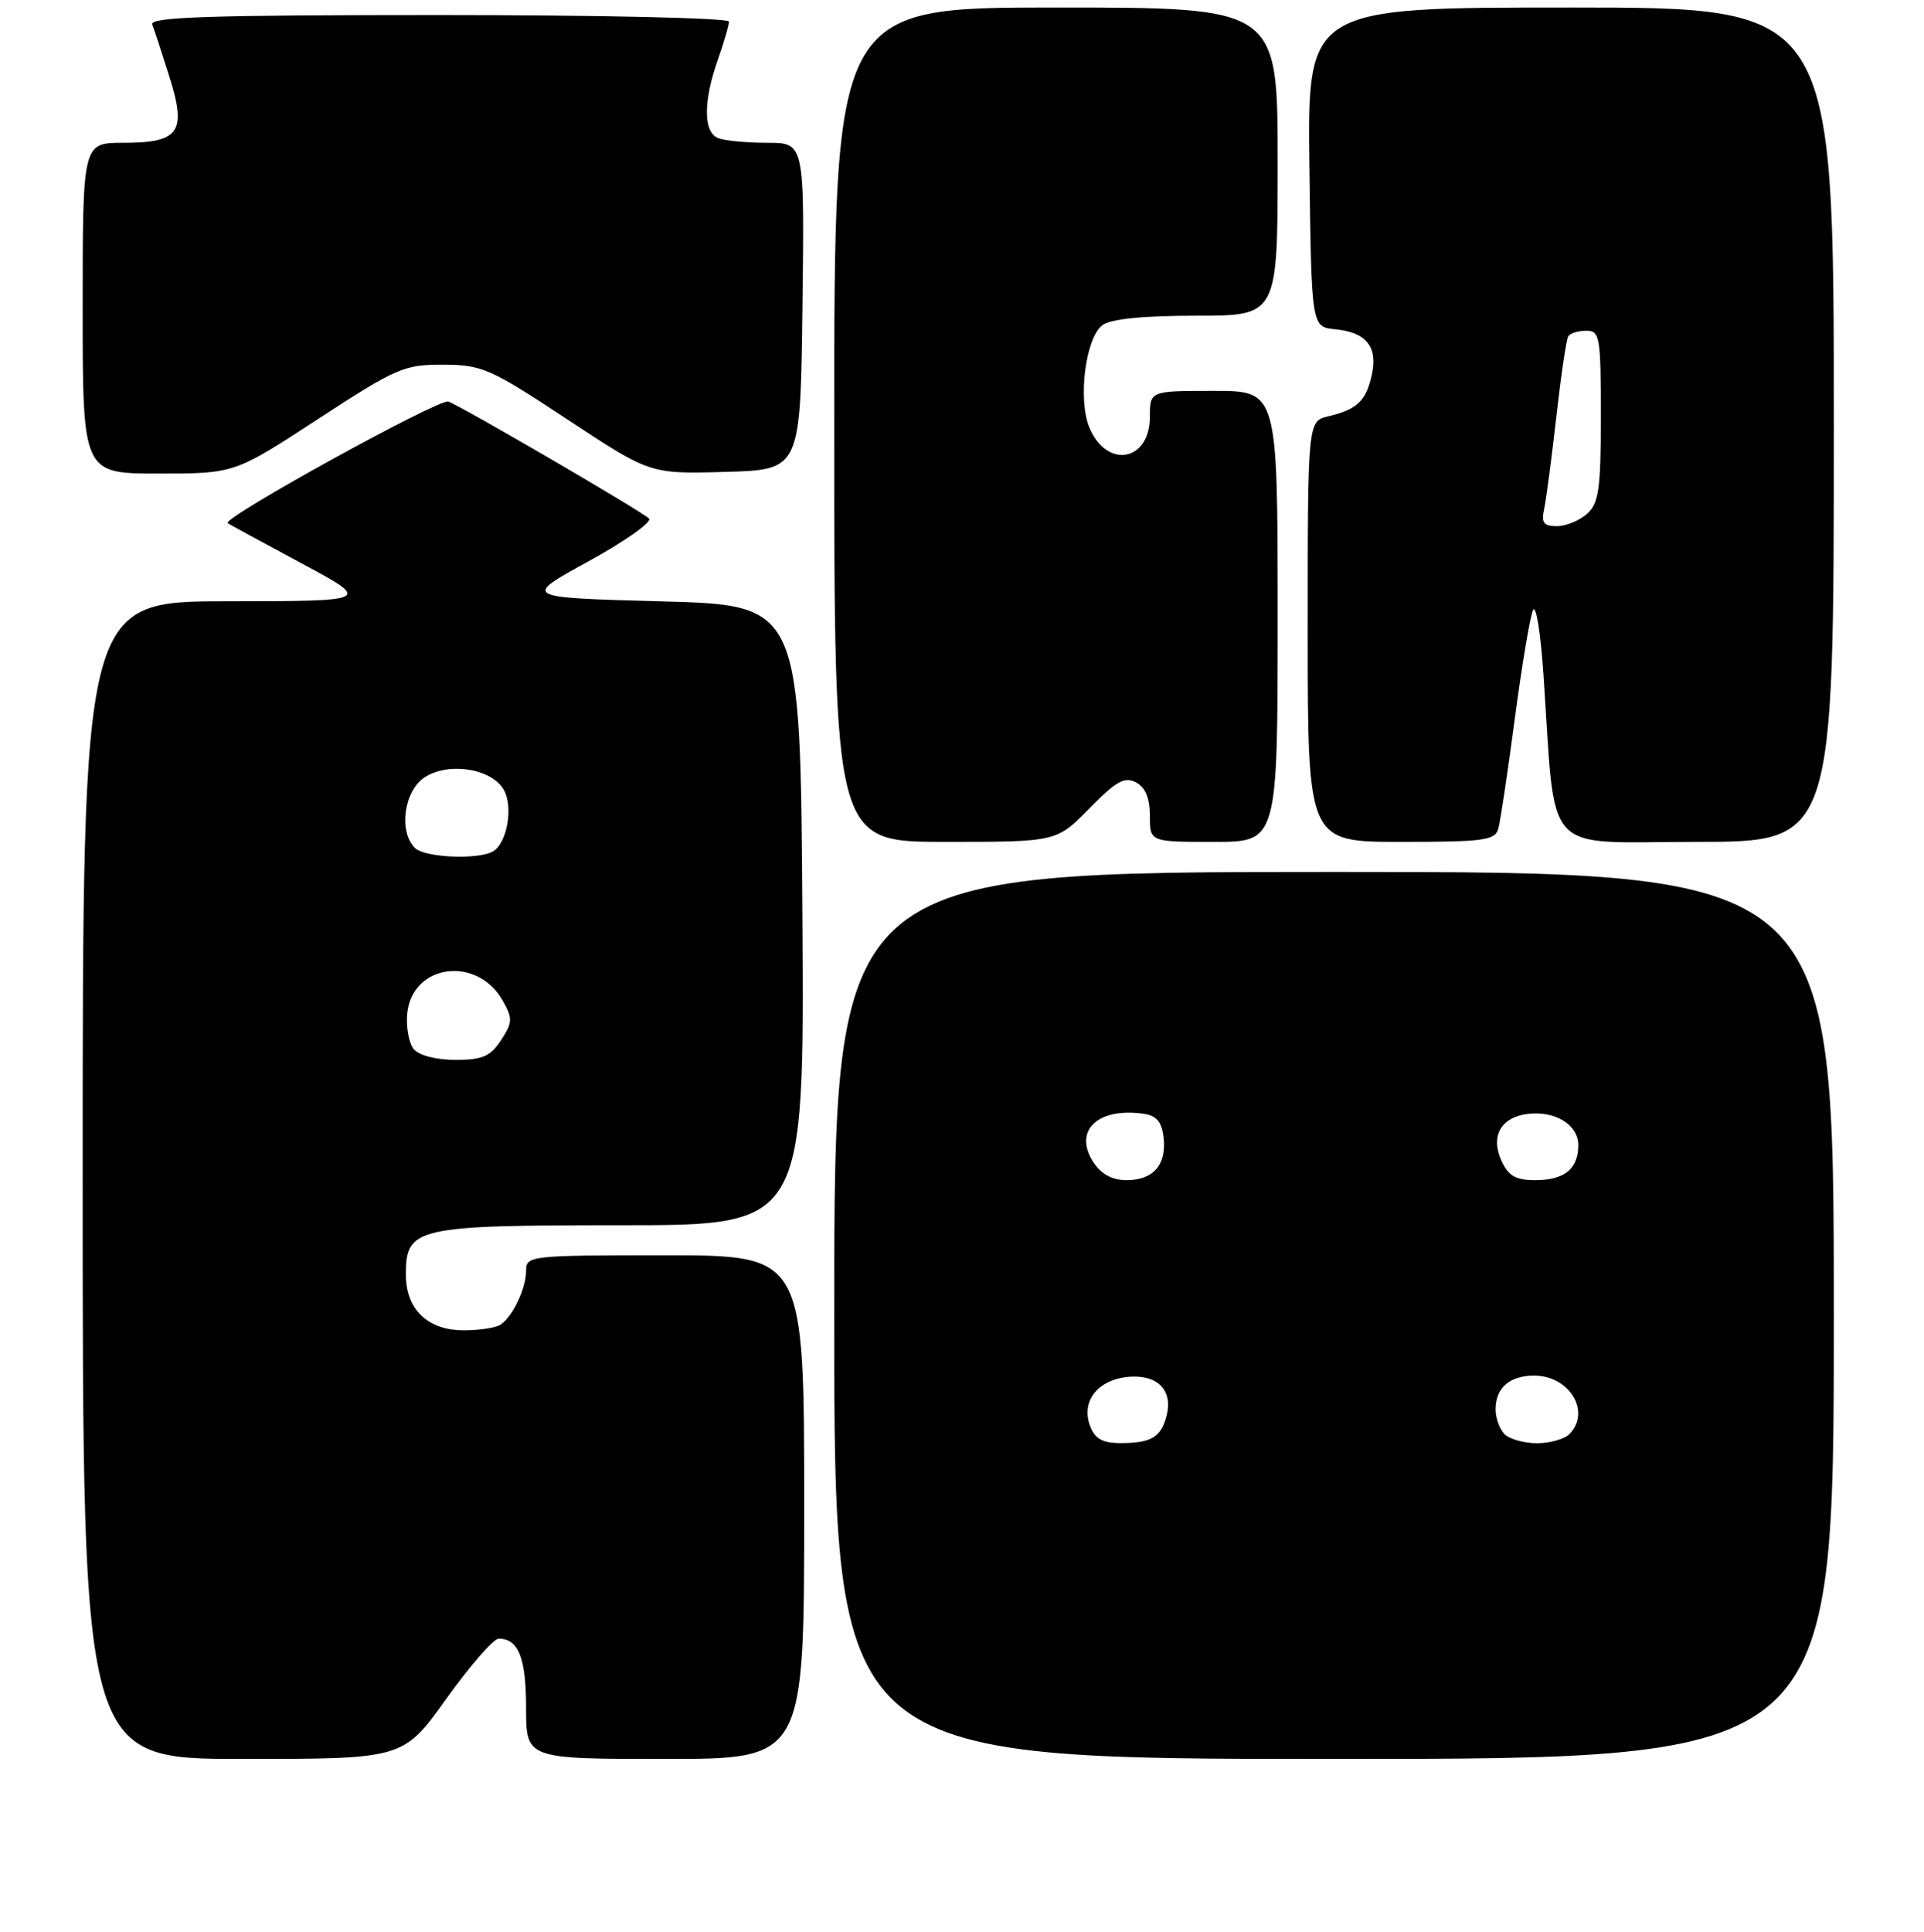 <?xml version="1.0" encoding="UTF-8" standalone="no"?>
<!DOCTYPE svg PUBLIC "-//W3C//DTD SVG 1.1//EN" "http://www.w3.org/Graphics/SVG/1.1/DTD/svg11.dtd" >
<svg xmlns="http://www.w3.org/2000/svg" xmlns:xlink="http://www.w3.org/1999/xlink" version="1.1" viewBox="0 0 256 257">
 <g >
 <path fill="currentColor"
d=" M 59.38 226.00 C 62.53 221.60 65.67 218.00 66.35 218.00 C 68.99 218.00 70.00 220.55 70.00 227.20 C 70.00 234.00 70.00 234.00 88.50 234.00 C 107.00 234.00 107.00 234.00 107.00 200.50 C 107.00 167.00 107.00 167.00 88.50 167.00 C 70.47 167.00 70.00 167.05 70.00 169.07 C 70.00 171.42 68.23 175.14 66.60 176.23 C 66.00 176.64 63.81 176.98 61.75 176.98 C 56.92 177.00 54.00 174.21 54.00 169.56 C 54.00 163.29 55.26 163.00 82.73 163.00 C 107.02 163.00 107.02 163.00 106.76 121.75 C 106.50 80.50 106.50 80.50 88.00 80.00 C 69.50 79.50 69.50 79.50 78.35 74.65 C 83.21 71.98 86.81 69.43 86.35 68.98 C 85.28 67.96 61.66 54.19 59.66 53.42 C 58.47 52.97 29.51 68.92 30.29 69.60 C 30.41 69.70 34.77 72.07 40.00 74.88 C 49.50 79.97 49.50 79.97 30.25 79.99 C 11.00 80.00 11.00 80.00 11.00 157.00 C 11.00 234.00 11.00 234.00 32.32 234.00 C 53.65 234.00 53.65 234.00 59.38 226.00 Z  M 244.00 175.00 C 244.00 116.00 244.00 116.00 177.50 116.00 C 111.00 116.00 111.00 116.00 111.00 175.00 C 111.00 234.00 111.00 234.00 177.50 234.00 C 244.00 234.00 244.00 234.00 244.00 175.00 Z  M 144.95 107.55 C 148.52 103.91 149.65 103.28 151.16 104.09 C 152.40 104.75 153.00 106.19 153.00 108.54 C 153.00 112.00 153.00 112.00 161.50 112.00 C 170.00 112.00 170.00 112.00 170.00 82.00 C 170.00 52.00 170.00 52.00 161.50 52.00 C 153.00 52.00 153.00 52.00 153.00 55.45 C 153.00 61.40 147.25 62.42 144.95 56.88 C 143.39 53.11 144.44 44.93 146.70 43.25 C 147.80 42.43 152.11 42.00 159.19 42.00 C 170.00 42.00 170.00 42.00 170.00 21.50 C 170.00 1.00 170.00 1.00 140.50 1.00 C 111.00 1.00 111.00 1.00 111.00 56.50 C 111.00 112.00 111.00 112.00 125.79 112.00 C 140.58 112.00 140.58 112.00 144.95 107.55 Z  M 199.36 110.25 C 199.63 109.29 200.63 102.65 201.57 95.50 C 202.52 88.35 203.61 81.89 203.99 81.15 C 204.38 80.41 204.99 84.23 205.36 89.65 C 207.05 114.32 204.94 112.00 225.64 112.00 C 244.00 112.00 244.00 112.00 244.00 56.50 C 244.00 1.00 244.00 1.00 208.98 1.00 C 173.96 1.00 173.96 1.00 174.23 22.25 C 174.50 43.50 174.50 43.50 177.68 43.81 C 181.80 44.21 183.35 46.14 182.52 49.89 C 181.77 53.33 180.57 54.47 176.75 55.38 C 174.00 56.04 174.00 56.04 174.00 84.02 C 174.00 112.00 174.00 112.00 186.43 112.00 C 197.42 112.00 198.92 111.80 199.36 110.25 Z  M 42.31 55.75 C 52.75 48.94 53.77 48.50 58.97 48.52 C 64.14 48.54 65.21 49.01 75.50 55.80 C 86.49 63.06 86.49 63.06 96.50 62.78 C 106.50 62.50 106.50 62.50 106.77 40.75 C 107.04 19.00 107.04 19.00 102.10 19.00 C 99.39 19.00 96.45 18.73 95.58 18.39 C 93.58 17.62 93.55 13.54 95.50 8.00 C 96.32 5.66 97.00 3.36 97.00 2.87 C 97.00 2.39 79.76 2.00 58.39 2.00 C 27.92 2.00 19.89 2.26 20.26 3.25 C 20.53 3.94 21.55 7.06 22.54 10.20 C 24.87 17.60 23.89 19.00 16.38 19.00 C 11.00 19.00 11.00 19.00 11.00 41.00 C 11.00 63.00 11.00 63.00 21.10 63.00 C 31.20 63.00 31.20 63.00 42.31 55.75 Z  M 55.05 139.57 C 54.40 138.78 54.01 136.65 54.18 134.85 C 54.82 128.23 63.50 127.07 66.91 133.15 C 68.23 135.50 68.20 136.04 66.67 138.38 C 65.25 140.54 64.19 141.00 60.60 141.00 C 58.04 141.00 55.75 140.41 55.05 139.57 Z  M 55.20 112.80 C 53.00 110.60 53.75 105.21 56.50 103.41 C 59.71 101.31 65.53 102.26 67.07 105.14 C 68.29 107.41 67.48 112.07 65.67 113.22 C 63.80 114.41 56.52 114.12 55.20 112.80 Z  M 145.06 189.75 C 143.79 186.48 146.01 183.57 150.07 183.17 C 153.96 182.79 156.09 184.91 155.23 188.30 C 154.51 191.17 153.21 191.97 149.22 191.98 C 146.73 192.00 145.72 191.45 145.06 189.75 Z  M 200.20 190.80 C 199.54 190.14 199.00 188.66 199.00 187.50 C 199.00 184.64 200.86 183.00 204.13 183.00 C 208.84 183.00 211.75 187.85 208.80 190.80 C 208.14 191.46 206.20 192.00 204.50 192.00 C 202.80 192.00 200.86 191.46 200.20 190.80 Z  M 145.50 154.64 C 142.76 150.46 146.01 147.30 152.15 148.17 C 153.88 148.41 154.58 149.24 154.82 151.31 C 155.24 154.95 153.47 157.00 149.90 157.00 C 148.00 157.00 146.53 156.21 145.50 154.64 Z  M 199.78 154.42 C 198.29 151.14 199.71 148.62 203.30 148.19 C 206.94 147.75 210.00 149.65 210.00 152.34 C 210.00 155.50 208.16 157.00 204.28 157.00 C 201.68 157.00 200.70 156.44 199.78 154.42 Z  M 205.45 67.75 C 205.72 66.51 206.45 61.00 207.07 55.50 C 207.69 50.00 208.40 45.16 208.66 44.75 C 208.91 44.34 209.99 44.00 211.06 44.00 C 212.87 44.00 213.00 44.78 213.00 55.35 C 213.00 65.07 212.74 66.93 211.17 68.35 C 210.17 69.26 208.36 70.00 207.15 70.00 C 205.40 70.00 205.06 69.55 205.45 67.75 Z "/>
</g>
</svg>